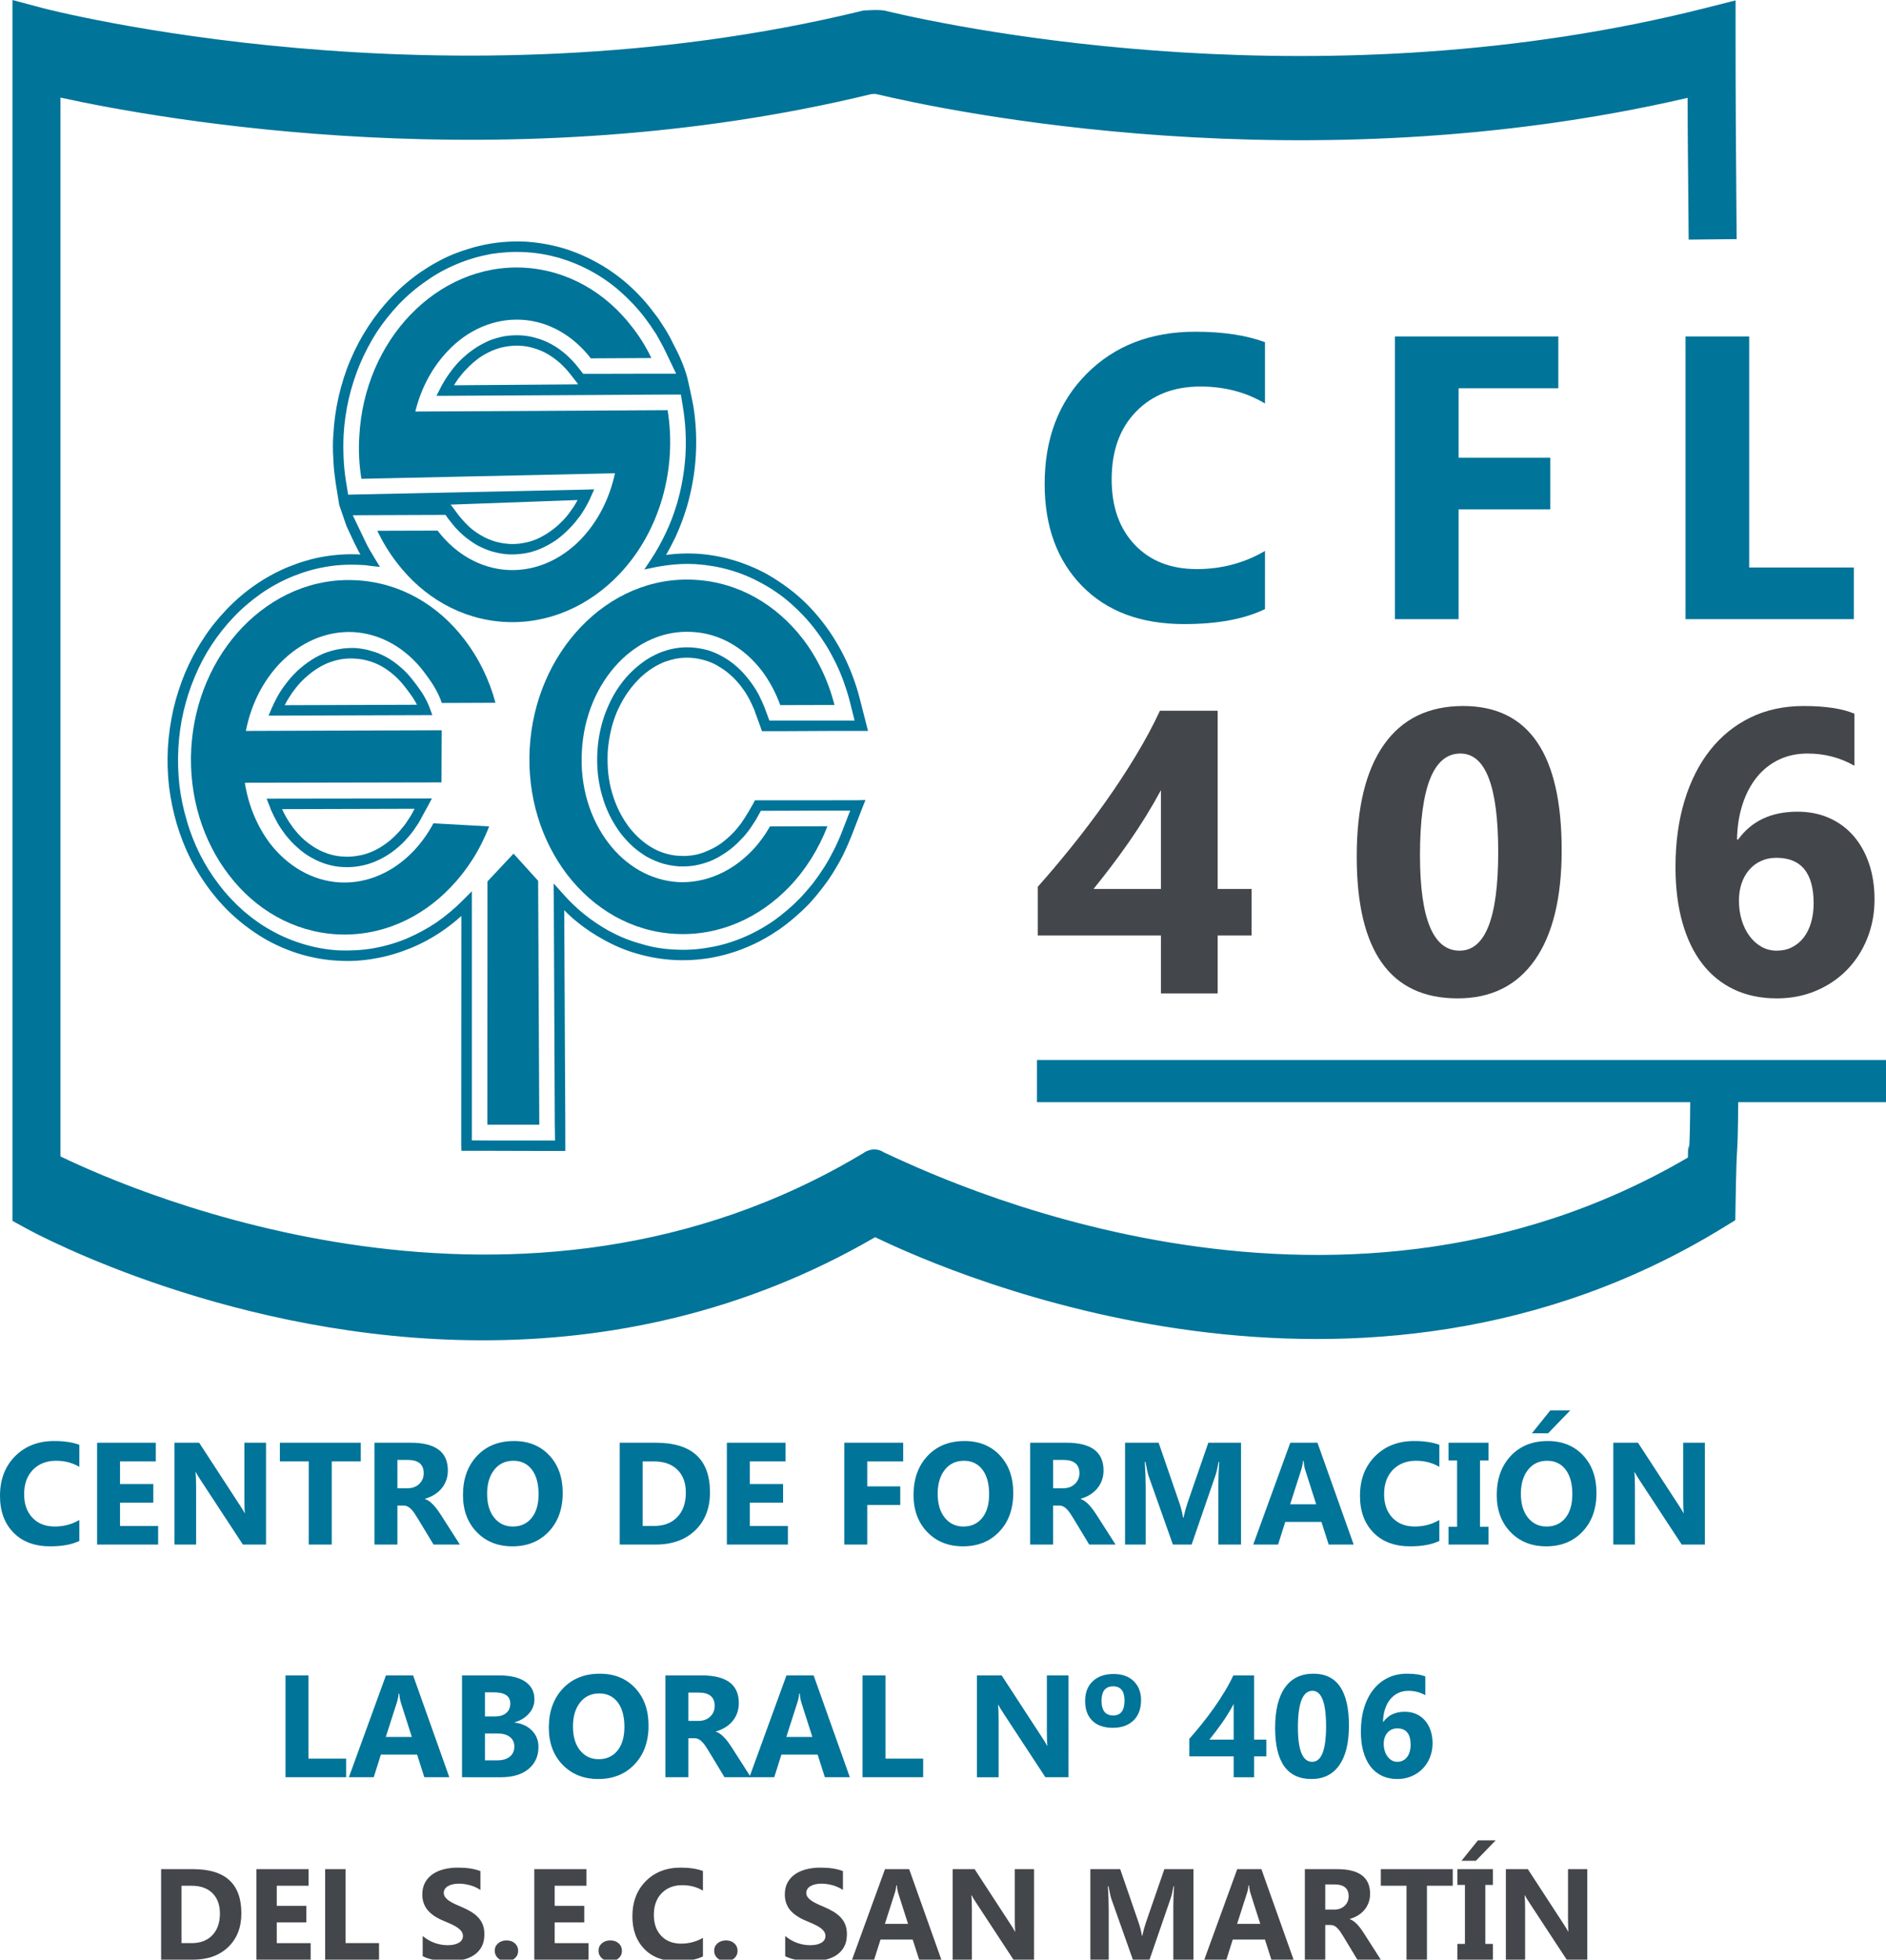<?xml version="1.0" encoding="utf-8"?>
<!-- Generator: Adobe Illustrator 16.0.0, SVG Export Plug-In . SVG Version: 6.00 Build 0)  -->
<!DOCTYPE svg PUBLIC "-//W3C//DTD SVG 1.1//EN" "http://www.w3.org/Graphics/SVG/1.1/DTD/svg11.dtd">
<svg version="1.1" id="Capa_1" xmlns="http://www.w3.org/2000/svg" xmlns:xlink="http://www.w3.org/1999/xlink" x="0px" y="0px"
	 width="642.073px" height="666.869px" viewBox="-20.587 0 642.073 666.869" enable-background="new -20.587 0 642.073 666.869"
	 xml:space="preserve">
<g>
	<g>
		<path fill="#007499" d="M6.428,524.379c-2.529,1.226-5.832,1.836-9.907,1.836c-5.316,0-9.497-1.562-12.541-4.688
			c-3.044-3.125-4.567-7.289-4.567-12.493c0-5.541,1.711-10.036,5.135-13.483c3.424-3.446,7.865-5.171,13.326-5.171
			c3.383,0,6.234,0.427,8.555,1.28v7.515c-2.32-1.385-4.963-2.078-7.927-2.078c-3.254,0-5.88,1.023-7.877,3.069
			c-1.998,2.046-2.997,4.816-2.997,8.312c0,3.352,0.942,6.021,2.827,8.011s4.422,2.983,7.612,2.983c3.044,0,5.831-0.74,8.36-2.223
			L6.428,524.379L6.428,524.379z"/>
		<path fill="#007499" d="M33.25,525.611H12.47v-34.65h19.982v6.355H20.274v7.708h11.333v6.33H20.274v7.927H33.25V525.611z"/>
		<path fill="#007499" d="M69.978,525.611h-7.877L47.82,503.84c-0.837-1.271-1.417-2.23-1.74-2.875h-0.097
			c0.129,1.224,0.193,3.093,0.193,5.606v19.041h-7.37v-34.65h8.408l13.749,21.095c0.628,0.951,1.208,1.894,1.74,2.827h0.098
			c-0.13-0.805-0.193-2.392-0.193-4.76v-19.162h7.37V525.611z"/>
		<path fill="#007499" d="M102.236,497.316h-9.883v28.295h-7.829v-28.295H74.69v-6.355h27.546V497.316z"/>
		<path fill="#007499" d="M135.969,525.611h-8.965l-5.389-8.917c-0.403-0.676-0.79-1.28-1.16-1.813
			c-0.371-0.531-0.746-0.986-1.124-1.365c-0.379-0.378-0.772-0.668-1.184-0.869s-0.858-0.303-1.341-0.303h-2.103v13.267h-7.805
			v-34.65h12.372c8.409,0,12.613,3.142,12.613,9.424c0,1.208-0.187,2.324-0.557,3.348c-0.371,1.022-0.894,1.944-1.571,2.767
			c-0.676,0.822-1.493,1.531-2.452,2.126c-0.958,0.596-2.026,1.063-3.202,1.401v0.097c0.516,0.161,1.015,0.423,1.498,0.785
			c0.482,0.362,0.951,0.786,1.401,1.269c0.451,0.483,0.883,1.003,1.292,1.56c0.411,0.556,0.786,1.1,1.124,1.631L135.969,525.611z
			 M114.704,496.809v9.642h3.383c1.676,0,3.021-0.483,4.035-1.45c1.031-0.982,1.547-2.199,1.547-3.649
			c0-3.027-1.813-4.542-5.437-4.542H114.704z"/>
		<path fill="#007499" d="M153.849,526.215c-4.962,0-9.005-1.614-12.13-4.845c-3.125-3.229-4.688-7.438-4.688-12.625
			c0-5.477,1.586-9.907,4.76-13.29c3.173-3.383,7.378-5.074,12.613-5.074c4.945,0,8.944,1.619,11.997,4.856
			c3.053,3.238,4.579,7.507,4.579,12.807c0,5.445-1.583,9.834-4.748,13.169S158.939,526.215,153.849,526.215z M154.188,497.099
			c-2.739,0-4.914,1.027-6.524,3.081c-1.61,2.055-2.417,4.772-2.417,8.155c0,3.431,0.807,6.146,2.417,8.143
			c1.611,1.998,3.722,2.996,6.331,2.996c2.69,0,4.824-0.97,6.403-2.912c1.578-1.94,2.368-4.635,2.368-8.082
			c0-3.593-0.766-6.388-2.295-8.386C158.939,498.098,156.845,497.099,154.188,497.099z"/>
		<path fill="#007499" d="M190.385,525.611v-34.65h12.274c12.308,0,18.461,5.63,18.461,16.89c0,5.397-1.68,9.706-5.038,12.929
			c-3.358,3.222-7.833,4.833-13.423,4.833L190.385,525.611L190.385,525.611z M198.189,497.316v21.965h3.866
			c3.383,0,6.037-1.016,7.962-3.045c1.925-2.03,2.887-4.792,2.887-8.288c0-3.303-0.954-5.899-2.863-7.792
			c-1.909-1.894-4.587-2.839-8.034-2.839L198.189,497.316L198.189,497.316z"/>
		<path fill="#007499" d="M247.651,525.611h-20.78v-34.65h19.983v6.355h-12.178v7.708h11.333v6.33h-11.333v7.927h12.976
			L247.651,525.611L247.651,525.611z"/>
		<path fill="#007499" d="M286.893,497.316h-12.228v8.505h11.236v6.331h-11.236v13.459h-7.805v-34.65h20.031L286.893,497.316
			L286.893,497.316z"/>
		<path fill="#007499" d="M307.238,526.215c-4.962,0-9.005-1.614-12.13-4.845c-3.125-3.229-4.688-7.438-4.688-12.625
			c0-5.477,1.586-9.907,4.761-13.29c3.173-3.383,7.378-5.074,12.612-5.074c4.945,0,8.944,1.619,11.998,4.856
			c3.053,3.238,4.578,7.507,4.578,12.807c0,5.445-1.583,9.834-4.748,13.169C316.457,524.548,312.328,526.215,307.238,526.215z
			 M307.577,497.099c-2.738,0-4.914,1.027-6.523,3.081c-1.611,2.055-2.417,4.772-2.417,8.155c0,3.431,0.806,6.146,2.417,8.143
			c1.61,1.998,3.721,2.996,6.331,2.996c2.689,0,4.824-0.97,6.402-2.912c1.578-1.94,2.368-4.635,2.368-8.082
			c0-3.593-0.765-6.388-2.295-8.386C312.328,498.098,310.234,497.099,307.577,497.099z"/>
		<path fill="#007499" d="M359.189,525.611h-8.964l-5.39-8.917c-0.402-0.676-0.789-1.28-1.159-1.813
			c-0.371-0.531-0.746-0.986-1.124-1.365c-0.379-0.378-0.773-0.668-1.185-0.869s-0.857-0.303-1.341-0.303h-2.102v13.267h-7.806
			v-34.65h12.372c8.409,0,12.613,3.142,12.613,9.424c0,1.208-0.186,2.324-0.556,3.348c-0.371,1.022-0.895,1.944-1.571,2.767
			c-0.676,0.822-1.494,1.531-2.453,2.126c-0.958,0.596-2.025,1.063-3.202,1.401v0.097c0.517,0.161,1.016,0.423,1.498,0.785
			c0.483,0.362,0.951,0.786,1.402,1.269c0.451,0.483,0.882,1.003,1.292,1.56c0.411,0.556,0.786,1.1,1.124,1.631L359.189,525.611z
			 M337.927,496.809v9.642h3.383c1.675,0,3.021-0.483,4.035-1.45c1.03-0.982,1.547-2.199,1.547-3.649
			c0-3.027-1.813-4.542-5.438-4.542H337.927z"/>
		<path fill="#007499" d="M401.91,525.611h-7.708v-20.732c0-2.239,0.098-4.711,0.29-7.418H394.3
			c-0.403,2.126-0.767,3.657-1.087,4.591l-8.119,23.56h-6.379l-8.265-23.318c-0.226-0.628-0.588-2.239-1.087-4.833h-0.217
			c0.209,3.416,0.314,6.412,0.314,8.989v19.162h-7.031v-34.65h11.429l7.08,20.539c0.563,1.644,0.974,3.294,1.231,4.954h0.146
			c0.435-1.917,0.894-3.584,1.377-5.002l7.08-20.491h11.139L401.91,525.611L401.91,525.611z"/>
		<path fill="#007499" d="M440.258,525.611h-8.506l-2.465-7.708h-12.322l-2.44,7.708h-8.457l12.613-34.65h9.254L440.258,525.611z
			 M427.5,511.911l-3.722-11.646c-0.273-0.869-0.468-1.908-0.58-3.117h-0.192c-0.081,1.016-0.282,2.021-0.604,3.021l-3.77,11.743
			L427.5,511.911L427.5,511.911z"/>
		<path fill="#007499" d="M469.424,524.379c-2.529,1.226-5.832,1.836-9.907,1.836c-5.316,0-9.497-1.562-12.541-4.688
			c-3.044-3.125-4.567-7.289-4.567-12.493c0-5.541,1.711-10.036,5.135-13.483c3.424-3.446,7.865-5.171,13.326-5.171
			c3.383,0,6.234,0.427,8.555,1.28v7.515c-2.32-1.385-4.963-2.078-7.927-2.078c-3.254,0-5.88,1.023-7.877,3.069
			c-1.998,2.046-2.997,4.816-2.997,8.312c0,3.352,0.942,6.021,2.827,8.011c1.886,1.989,4.422,2.983,7.612,2.983
			c3.044,0,5.831-0.74,8.359-2.223v7.13H469.424z"/>
		<path fill="#007499" d="M486.168,490.961v6.041h-2.899v22.568h2.899v6.041h-13.604v-6.041h2.9v-22.568h-2.9v-6.041H486.168
			L486.168,490.961z"/>
		<path fill="#007499" d="M505.789,526.215c-4.962,0-9.005-1.614-12.13-4.845c-3.125-3.229-4.688-7.438-4.688-12.625
			c0-5.477,1.586-9.907,4.76-13.29c3.173-3.383,7.378-5.074,12.613-5.074c4.944,0,8.944,1.619,11.997,4.856
			c3.053,3.238,4.578,7.507,4.578,12.807c0,5.445-1.582,9.834-4.747,13.169S510.879,526.215,505.789,526.215z M506.127,497.099
			c-2.738,0-4.913,1.027-6.523,3.081c-1.611,2.055-2.417,4.772-2.417,8.155c0,3.431,0.806,6.146,2.417,8.143
			c1.611,1.998,3.721,2.996,6.331,2.996c2.69,0,4.824-0.97,6.403-2.912c1.578-1.94,2.367-4.635,2.367-8.082
			c0-3.593-0.765-6.388-2.295-8.386C510.879,498.098,508.785,497.099,506.127,497.099z M514.005,479.942l-7.563,7.805h-5.509
			l6.282-7.805H514.005z"/>
		<path fill="#007499" d="M559.818,525.611h-7.877L537.66,503.84c-0.837-1.271-1.417-2.23-1.74-2.875h-0.097
			c0.129,1.224,0.193,3.093,0.193,5.606v19.041h-7.37v-34.65h8.409l13.749,21.095c0.628,0.951,1.208,1.894,1.74,2.827h0.097
			c-0.129-0.805-0.193-2.392-0.193-4.76v-19.162h7.37V525.611z"/>
		<path fill="#007499" d="M97.246,604.79H76.611v-34.65h7.805v28.32h12.831L97.246,604.79L97.246,604.79z"/>
		<path fill="#007499" d="M132.379,604.79h-8.505l-2.465-7.708h-12.323l-2.439,7.708h-8.457l12.613-34.65h9.254L132.379,604.79z
			 M119.621,591.089l-3.721-11.646c-0.274-0.87-0.468-1.909-0.58-3.117h-0.193c-0.081,1.015-0.281,2.021-0.604,3.021l-3.771,11.743
			L119.621,591.089L119.621,591.089z"/>
		<path fill="#007499" d="M136.705,604.79v-34.65h12.613c3.866,0,6.838,0.709,8.916,2.126s3.117,3.416,3.117,5.993
			c0,1.869-0.632,3.503-1.897,4.905c-1.265,1.401-2.879,2.376-4.845,2.924v0.097c2.465,0.307,4.434,1.217,5.908,2.73
			c1.474,1.515,2.211,3.359,2.211,5.534c0,3.173-1.136,5.689-3.407,7.551c-2.271,1.861-5.373,2.791-9.303,2.791L136.705,604.79
			L136.705,604.79z M144.51,575.891v8.216h3.431c1.611,0,2.879-0.391,3.806-1.172c0.926-0.781,1.391-1.856,1.391-3.227
			c0-2.545-1.901-3.818-5.703-3.818L144.51,575.891L144.51,575.891z M144.51,589.905v9.134h4.229c1.804,0,3.218-0.418,4.241-1.256
			c1.022-0.837,1.534-1.981,1.534-3.431c0-1.386-0.503-2.474-1.511-3.263c-1.007-0.789-2.413-1.184-4.217-1.184L144.51,589.905
			L144.51,589.905z"/>
		<path fill="#007499" d="M183.075,605.394c-4.962,0-9.005-1.614-12.13-4.845c-3.125-3.229-4.688-7.438-4.688-12.625
			c0-5.477,1.587-9.907,4.761-13.29c3.173-3.383,7.378-5.074,12.612-5.074c4.945,0,8.944,1.619,11.997,4.856
			c3.054,3.238,4.579,7.507,4.579,12.808c0,5.444-1.583,9.834-4.748,13.168C192.293,603.728,188.165,605.394,183.075,605.394z
			 M183.413,576.277c-2.739,0-4.914,1.026-6.523,3.081c-1.611,2.054-2.417,4.771-2.417,8.154c0,3.432,0.806,6.146,2.417,8.144
			c1.61,1.998,3.721,2.996,6.331,2.996c2.689,0,4.823-0.971,6.402-2.912c1.578-1.941,2.368-4.636,2.368-8.083
			c0-3.592-0.765-6.387-2.295-8.385C188.165,577.276,186.071,576.277,183.413,576.277z"/>
		<path fill="#007499" d="M235.026,604.79h-8.964l-5.39-8.917c-0.402-0.676-0.789-1.28-1.159-1.812
			c-0.371-0.532-0.746-0.986-1.124-1.365c-0.379-0.378-0.773-0.668-1.185-0.87c-0.411-0.201-0.857-0.302-1.341-0.302h-2.102v13.266
			h-7.806v-34.65h12.372c8.409,0,12.613,3.142,12.613,9.424c0,1.209-0.187,2.324-0.556,3.348c-0.371,1.022-0.895,1.945-1.571,2.767
			c-0.676,0.822-1.494,1.531-2.453,2.126c-0.958,0.596-2.026,1.063-3.202,1.401v0.097c0.517,0.161,1.016,0.423,1.498,0.785
			c0.483,0.363,0.951,0.786,1.402,1.27c0.451,0.482,0.882,1.002,1.292,1.559c0.411,0.556,0.786,1.1,1.124,1.631L235.026,604.79z
			 M213.762,575.987v9.641h3.383c1.675,0,3.021-0.482,4.035-1.45c1.03-0.981,1.547-2.198,1.547-3.648
			c0-3.028-1.813-4.542-5.438-4.542H213.762z"/>
		<path fill="#007499" d="M268.733,604.79h-8.505l-2.465-7.708H245.44L243,604.79h-8.457l12.613-34.65h9.254L268.733,604.79z
			 M255.975,591.089l-3.722-11.646c-0.273-0.87-0.468-1.909-0.579-3.117h-0.193c-0.081,1.015-0.282,2.021-0.604,3.021l-3.77,11.743
			L255.975,591.089L255.975,591.089z"/>
		<path fill="#007499" d="M293.694,604.79h-20.635v-34.65h7.805v28.32h12.831L293.694,604.79L293.694,604.79z"/>
		<path fill="#007499" d="M343.181,604.79h-7.877l-14.281-21.771c-0.837-1.271-1.417-2.23-1.74-2.875h-0.097
			c0.129,1.225,0.193,3.094,0.193,5.606v19.041h-7.37v-34.65h8.408l13.75,21.096c0.627,0.95,1.207,1.893,1.739,2.827h0.097
			c-0.129-0.806-0.192-2.393-0.192-4.761V570.14h7.37V604.79L343.181,604.79z"/>
		<path fill="#007499" d="M358.235,587.972c-2.979,0-5.292-0.801-6.935-2.403c-1.644-1.604-2.465-3.837-2.465-6.705
			c0-2.884,0.873-5.14,2.621-6.767s4.104-2.44,7.068-2.44c2.916,0,5.203,0.817,6.862,2.453c1.659,1.635,2.489,3.773,2.489,6.416
			c0,2.964-0.858,5.279-2.574,6.946C363.588,587.139,361.231,587.972,358.235,587.972z M358.381,573.861
			c-2.643,0-3.963,1.635-3.963,4.905c0,3.334,1.32,5.002,3.963,5.002c2.576,0,3.865-1.684,3.865-5.051
			C362.246,575.479,360.957,573.861,358.381,573.861z"/>
		<path fill="#007499" d="M406.368,570.14v21.845h4.156v5.702h-4.156v7.104h-6.959v-7.104h-15.102v-5.968
			c1.337-1.498,2.722-3.137,4.156-4.917c1.434-1.779,2.818-3.611,4.155-5.497c1.338-1.885,2.582-3.782,3.733-5.689
			c1.151-1.909,2.13-3.733,2.937-5.474h7.079V570.14z M391.146,591.983h8.264v-12.106c-0.563,1.047-1.176,2.106-1.836,3.178
			c-0.661,1.071-1.353,2.126-2.078,3.166c-0.725,1.039-1.458,2.046-2.198,3.021C392.555,590.216,391.839,591.13,391.146,591.983z"/>
		<path fill="#007499" d="M425.892,605.394c-8.248,0-12.372-5.791-12.372-17.373c0-6.009,1.115-10.588,3.347-13.737
			s5.465-4.725,9.702-4.725c8.054,0,12.082,5.889,12.082,17.663c0,5.864-1.1,10.358-3.298,13.483
			C433.153,603.832,430,605.394,425.892,605.394z M426.23,575.383c-3.302,0-4.954,4.148-4.954,12.444
			c0,7.813,1.619,11.719,4.857,11.719c3.157,0,4.735-4.027,4.735-12.082C430.87,579.411,429.323,575.383,426.23,575.383z"/>
		<path fill="#007499" d="M467.115,593.264c0,1.708-0.298,3.302-0.894,4.784c-0.597,1.482-1.427,2.768-2.489,3.854
			s-2.328,1.94-3.793,2.562c-1.466,0.62-3.069,0.93-4.809,0.93c-1.949,0-3.693-0.361-5.231-1.087
			c-1.539-0.725-2.839-1.775-3.902-3.152c-1.063-1.377-1.877-3.064-2.439-5.063c-0.564-1.998-0.847-4.261-0.847-6.79
			c0-2.979,0.366-5.682,1.1-8.106c0.732-2.425,1.78-4.498,3.142-6.223c1.361-1.724,3.009-3.057,4.941-4
			c1.933-0.941,4.106-1.413,6.524-1.413c2.674,0,4.752,0.314,6.233,0.942v6.379c-1.756-0.999-3.672-1.498-5.75-1.498
			c-1.289,0-2.457,0.25-3.504,0.749c-1.047,0.5-1.945,1.208-2.694,2.126s-1.337,2.026-1.764,3.322
			c-0.427,1.297-0.657,2.743-0.689,4.337h0.146c1.643-2.271,4.067-3.407,7.272-3.407c1.435,0,2.73,0.259,3.891,0.773
			c1.16,0.516,2.15,1.244,2.972,2.187c0.822,0.942,1.458,2.075,1.909,3.396C466.89,590.188,467.115,591.653,467.115,593.264z
			 M459.649,593.748c0-3.721-1.522-5.582-4.567-5.582c-0.692,0-1.32,0.129-1.885,0.387c-0.563,0.259-1.047,0.62-1.45,1.087
			c-0.402,0.467-0.713,1.02-0.931,1.655c-0.217,0.636-0.326,1.341-0.326,2.114c0,0.854,0.113,1.65,0.338,2.392
			c0.227,0.741,0.545,1.39,0.955,1.945c0.411,0.556,0.898,0.995,1.462,1.317c0.563,0.321,1.192,0.482,1.886,0.482
			c0.691,0,1.316-0.141,1.873-0.423c0.556-0.281,1.03-0.676,1.426-1.184c0.395-0.509,0.695-1.12,0.906-1.837
			C459.545,595.387,459.649,594.603,459.649,593.748z"/>
	</g>
	<g>
		<g>
			<path fill="#43464A" d="M34.265,666.869v-30.8h10.911c10.938,0,16.408,5.004,16.408,15.013c0,4.797-1.493,8.627-4.478,11.491
				c-2.986,2.863-6.963,4.296-11.931,4.296H34.265L34.265,666.869z M41.203,641.718v19.523h3.438c3.007,0,5.365-0.902,7.076-2.706
				c1.712-1.804,2.566-4.26,2.566-7.367c0-2.935-0.848-5.244-2.545-6.927c-1.697-1.682-4.078-2.523-7.142-2.523H41.203z"/>
			<path fill="#43464A" d="M85.168,666.869H66.697v-30.8H84.46v5.648H73.635v6.853h10.072v5.627H73.635v7.045h11.533L85.168,666.869
				L85.168,666.869z"/>
			<path fill="#43464A" d="M108.451,666.869H90.108v-30.8h6.938v25.172h11.405V666.869z"/>
			<path fill="#43464A" d="M123.314,665.688v-6.873c1.246,1.045,2.599,1.828,4.059,2.352c1.461,0.523,2.937,0.784,4.425,0.784
				c0.873,0,1.637-0.079,2.288-0.236s1.195-0.376,1.633-0.655c0.437-0.278,0.762-0.607,0.977-0.987s0.322-0.791,0.322-1.235
				c0-0.602-0.172-1.139-0.517-1.611c-0.344-0.473-0.813-0.908-1.406-1.311c-0.595-0.4-1.3-0.787-2.116-1.16
				c-0.816-0.372-1.697-0.752-2.643-1.138c-2.405-1.002-4.198-2.228-5.38-3.673c-1.181-1.446-1.771-3.193-1.771-5.241
				c0-1.604,0.321-2.982,0.966-4.135s1.521-2.102,2.631-2.847c1.109-0.744,2.396-1.292,3.855-1.643
				c1.46-0.352,3.007-0.526,4.639-0.526c1.604,0,3.023,0.097,4.263,0.29c1.238,0.193,2.38,0.491,3.426,0.893v6.422
				c-0.515-0.358-1.077-0.673-1.686-0.945c-0.608-0.271-1.235-0.497-1.879-0.676c-0.645-0.18-1.285-0.313-1.922-0.397
				c-0.639-0.086-1.243-0.129-1.815-0.129c-0.788,0-1.504,0.075-2.147,0.227c-0.646,0.149-1.189,0.361-1.633,0.634
				c-0.443,0.271-0.787,0.598-1.03,0.977s-0.365,0.807-0.365,1.278c0,0.516,0.136,0.978,0.408,1.385
				c0.271,0.408,0.659,0.795,1.16,1.16s1.108,0.723,1.825,1.074c0.717,0.351,1.525,0.712,2.428,1.084
				c1.23,0.516,2.337,1.063,3.317,1.644c0.981,0.58,1.822,1.235,2.524,1.965c0.701,0.73,1.238,1.565,1.611,2.502
				c0.371,0.938,0.559,2.03,0.559,3.275c0,1.718-0.326,3.161-0.979,4.328c-0.651,1.167-1.535,2.112-2.651,2.835
				c-1.117,0.723-2.417,1.242-3.898,1.557c-1.48,0.315-3.046,0.474-4.692,0.474c-1.69,0-3.297-0.145-4.822-0.43
				C125.751,666.69,124.431,666.261,123.314,665.688z"/>
			<path fill="#43464A" d="M151.751,667.406c-1.116,0-2.048-0.345-2.792-1.031c-0.745-0.687-1.117-1.532-1.117-2.534
				c0-1.031,0.384-1.876,1.149-2.535c0.766-0.658,1.722-0.987,2.868-0.987c1.16,0,2.107,0.333,2.846,0.999
				c0.737,0.666,1.106,1.507,1.106,2.523c0,1.045-0.376,1.901-1.127,2.566C153.931,667.073,152.954,667.406,151.751,667.406z"/>
			<path fill="#43464A" d="M179.78,666.869h-18.471v-30.8h17.763v5.648h-10.825v6.853h10.073v5.627h-10.073v7.045h11.534
				L179.78,666.869L179.78,666.869z"/>
			<path fill="#43464A" d="M187.083,667.406c-1.117,0-2.048-0.345-2.792-1.031c-0.745-0.687-1.117-1.532-1.117-2.534
				c0-1.031,0.384-1.876,1.149-2.535c0.766-0.658,1.722-0.987,2.868-0.987c1.16,0,2.107,0.333,2.846,0.999
				c0.737,0.666,1.106,1.507,1.106,2.523c0,1.045-0.376,1.901-1.127,2.566C189.263,667.073,188.286,667.406,187.083,667.406z"/>
			<path fill="#43464A" d="M218.72,665.774c-2.248,1.088-5.185,1.632-8.807,1.632c-4.725,0-8.44-1.39-11.146-4.167
				c-2.707-2.778-4.061-6.479-4.061-11.104c0-4.926,1.521-8.921,4.564-11.984c3.043-3.064,6.991-4.598,11.846-4.598
				c3.007,0,5.541,0.38,7.604,1.14v6.68c-2.063-1.231-4.41-1.847-7.045-1.847c-2.894,0-5.228,0.909-7.003,2.728
				c-1.774,1.819-2.662,4.282-2.662,7.389c0,2.979,0.837,5.353,2.513,7.12c1.676,1.769,3.931,2.652,6.766,2.652
				c2.707,0,5.185-0.658,7.433-1.976L218.72,665.774L218.72,665.774z"/>
			<path fill="#43464A" d="M226.453,667.406c-1.117,0-2.048-0.345-2.792-1.031c-0.745-0.687-1.117-1.532-1.117-2.534
				c0-1.031,0.384-1.876,1.149-2.535c0.766-0.658,1.722-0.987,2.868-0.987c1.16,0,2.107,0.333,2.846,0.999
				c0.737,0.666,1.106,1.507,1.106,2.523c0,1.045-0.376,1.901-1.127,2.566C228.632,667.073,227.655,667.406,226.453,667.406z"/>
			<path fill="#43464A" d="M246.728,665.688v-6.873c1.246,1.045,2.599,1.828,4.059,2.352c1.461,0.523,2.937,0.784,4.425,0.784
				c0.873,0,1.637-0.079,2.288-0.236s1.195-0.376,1.632-0.655c0.438-0.278,0.763-0.607,0.978-0.987s0.322-0.791,0.322-1.235
				c0-0.602-0.172-1.139-0.517-1.611c-0.344-0.473-0.813-0.908-1.407-1.311c-0.594-0.4-1.299-0.787-2.115-1.16
				c-0.816-0.372-1.697-0.752-2.643-1.138c-2.405-1.002-4.198-2.228-5.38-3.673c-1.181-1.446-1.771-3.193-1.771-5.241
				c0-1.604,0.321-2.982,0.966-4.135s1.521-2.102,2.631-2.847c1.109-0.744,2.395-1.292,3.854-1.643
				c1.461-0.352,3.008-0.526,4.64-0.526c1.604,0,3.023,0.097,4.263,0.29c1.238,0.193,2.38,0.491,3.426,0.893v6.422
				c-0.515-0.358-1.078-0.673-1.686-0.945c-0.608-0.271-1.235-0.497-1.879-0.676c-0.645-0.18-1.285-0.313-1.922-0.397
				c-0.639-0.086-1.243-0.129-1.815-0.129c-0.788,0-1.504,0.075-2.147,0.227c-0.646,0.149-1.189,0.361-1.633,0.634
				c-0.443,0.271-0.788,0.598-1.03,0.977c-0.243,0.379-0.365,0.807-0.365,1.278c0,0.516,0.136,0.978,0.408,1.385
				c0.271,0.408,0.658,0.795,1.159,1.16c0.502,0.365,1.109,0.723,1.826,1.074c0.717,0.351,1.525,0.712,2.428,1.084
				c1.23,0.516,2.337,1.063,3.317,1.644c0.981,0.58,1.822,1.235,2.524,1.965c0.701,0.73,1.237,1.565,1.61,2.502
				c0.372,0.938,0.56,2.03,0.56,3.275c0,1.718-0.326,3.161-0.979,4.328c-0.651,1.167-1.536,2.112-2.651,2.835
				c-1.117,0.723-2.417,1.242-3.898,1.557c-1.48,0.315-3.046,0.474-4.692,0.474c-1.69,0-3.298-0.145-4.822-0.43
				C249.166,666.69,247.845,666.261,246.728,665.688z"/>
			<path fill="#43464A" d="M299.887,666.869h-7.561l-2.19-6.853h-10.954l-2.169,6.853h-7.519l11.211-30.8h8.228L299.887,666.869z
				 M288.546,654.69l-3.308-10.353c-0.244-0.772-0.416-1.697-0.516-2.771h-0.172c-0.072,0.901-0.25,1.797-0.537,2.685l-3.352,10.438
				H288.546L288.546,654.69z"/>
			<path fill="#43464A" d="M331.438,666.869h-7.002l-12.694-19.353c-0.745-1.131-1.26-1.982-1.546-2.556h-0.086
				c0.115,1.088,0.172,2.749,0.172,4.983v16.925h-6.551v-30.8h7.476l12.221,18.75c0.559,0.845,1.074,1.683,1.547,2.513h0.086
				c-0.115-0.716-0.172-2.126-0.172-4.231v-17.031h6.551L331.438,666.869L331.438,666.869z"/>
			<path fill="#43464A" d="M385.715,666.869h-6.853v-18.428c0-1.99,0.085-4.188,0.257-6.595h-0.172
				c-0.357,1.891-0.68,3.25-0.966,4.081l-7.217,20.941h-5.67l-7.347-20.728c-0.2-0.559-0.522-1.989-0.967-4.295h-0.193
				c0.187,3.036,0.279,5.699,0.279,7.99v17.032h-6.25v-30.8h10.159l6.293,18.256c0.501,1.46,0.866,2.929,1.096,4.402h0.13
				c0.386-1.703,0.793-3.186,1.224-4.445l6.293-18.213h9.901v30.8H385.715z"/>
			<path fill="#43464A" d="M419.801,666.869h-7.561l-2.19-6.853h-10.954l-2.169,6.853h-7.519l11.211-30.8h8.228L419.801,666.869z
				 M408.459,654.69l-3.308-10.353c-0.244-0.772-0.416-1.697-0.516-2.771h-0.172c-0.072,0.901-0.25,1.797-0.537,2.685l-3.352,10.438
				H408.459L408.459,654.69z"/>
			<path fill="#43464A" d="M449.483,666.869h-7.968l-4.79-7.925c-0.358-0.603-0.702-1.14-1.031-1.611
				c-0.33-0.473-0.663-0.877-0.999-1.214c-0.337-0.336-0.688-0.594-1.053-0.773c-0.365-0.179-0.762-0.269-1.192-0.269h-1.868v11.792
				h-6.938v-30.8h10.997c7.474,0,11.211,2.792,11.211,8.376c0,1.073-0.165,2.064-0.494,2.975c-0.33,0.91-0.794,1.729-1.396,2.459
				c-0.603,0.729-1.328,1.36-2.181,1.89c-0.852,0.53-1.801,0.945-2.846,1.246v0.086c0.458,0.144,0.902,0.376,1.332,0.698
				s0.845,0.698,1.246,1.127c0.4,0.431,0.784,0.892,1.148,1.386c0.365,0.493,0.698,0.978,0.999,1.449L449.483,666.869z
				 M430.582,641.267v8.57h3.008c1.488,0,2.685-0.43,3.587-1.289c0.916-0.874,1.375-1.955,1.375-3.243
				c0-2.691-1.611-4.038-4.833-4.038H430.582z"/>
			<path fill="#43464A" d="M473.99,641.718h-8.785v25.151h-6.958v-25.151h-8.741v-5.648h24.484V641.718z"/>
			<path fill="#43464A" d="M487.65,636.069v5.369h-2.577V661.5h2.577v5.37h-12.092v-5.37h2.578v-20.062h-2.578v-5.369H487.65
				L487.65,636.069z M488.595,626.275l-6.723,6.938h-4.897l5.584-6.938H488.595z"/>
			<path fill="#43464A" d="M519.781,666.869h-7.002l-12.693-19.353c-0.745-1.131-1.261-1.982-1.547-2.556h-0.086
				c0.115,1.088,0.172,2.749,0.172,4.983v16.925h-6.551v-30.8h7.476l12.221,18.75c0.56,0.845,1.074,1.683,1.547,2.513h0.086
				c-0.114-0.716-0.172-2.126-0.172-4.231v-17.031h6.551L519.781,666.869L519.781,666.869z"/>
		</g>
	</g>
	<g>
		<path fill="#007499" d="M410.062,207.276c-7.021,3.399-16.191,5.099-27.506,5.099c-14.759,0-26.365-4.338-34.818-13.015
			c-8.453-8.676-12.68-20.237-12.68-34.684c0-15.385,4.752-27.863,14.256-37.435c9.503-9.57,21.837-14.357,36.999-14.357
			c9.394,0,17.31,1.186,23.749,3.556v20.864c-6.439-3.846-13.776-5.77-22.004-5.77c-9.035,0-16.326,2.841-21.871,8.521
			c-5.546,5.68-8.319,13.374-8.319,23.078c0,9.303,2.616,16.716,7.85,22.239c5.232,5.524,12.276,8.286,21.133,8.286
			c8.453,0,16.19-2.057,23.212-6.172V207.276z"/>
		<path fill="#007499" d="M509.929,132.138h-33.946v23.615h31.195v17.577h-31.195v37.368h-21.669v-96.204h55.616L509.929,132.138
			L509.929,132.138z"/>
		<path fill="#007499" d="M610.534,210.697h-57.293v-96.204h21.669v78.626h35.624V210.697z"/>
		<path fill="#43464A" d="M393.961,241.866v60.646H405.5v15.833h-11.539v19.725h-19.32v-19.725h-41.93v-16.571
			c3.712-4.159,7.558-8.71,11.539-13.652c3.979-4.941,7.825-10.03,11.539-15.262c3.711-5.233,7.166-10.5,10.364-15.799
			c3.197-5.3,5.914-10.365,8.151-15.195L393.961,241.866L393.961,241.866z M351.696,302.513h22.944v-33.611
			c-1.566,2.908-3.266,5.848-5.1,8.822c-1.834,2.975-3.757,5.904-5.77,8.789c-2.013,2.885-4.048,5.68-6.105,8.386
			C355.609,297.605,353.619,300.143,351.696,302.513z"/>
		<path fill="#43464A" d="M475.647,339.747c-22.899,0-34.349-16.078-34.349-48.236c0-16.682,3.096-29.395,9.292-38.14
			c6.193-8.743,15.172-13.116,26.936-13.116c22.362,0,33.544,16.348,33.544,49.042c0,16.28-3.053,28.758-9.158,37.435
			C495.807,335.409,487.052,339.747,475.647,339.747z M476.586,256.424c-9.168,0-13.752,11.517-13.752,34.55
			c0,21.692,4.494,32.538,13.483,32.538c8.767,0,13.149-11.181,13.149-33.544C489.468,267.606,485.174,256.424,476.586,256.424z"/>
		<path fill="#43464A" d="M617.578,306.069c0,4.741-0.828,9.169-2.481,13.284c-1.655,4.115-3.958,7.681-6.91,10.7
			c-2.952,3.02-6.464,5.39-10.533,7.111c-4.069,1.721-8.52,2.583-13.35,2.583c-5.412,0-10.254-1.006-14.524-3.02
			c-4.271-2.013-7.883-4.931-10.835-8.754c-2.952-3.824-5.21-8.509-6.776-14.055c-1.565-5.545-2.348-11.83-2.348-18.852
			c0-8.274,1.018-15.776,3.053-22.508c2.034-6.73,4.94-12.489,8.721-17.275c3.779-4.785,8.353-8.486,13.72-11.103
			c5.367-2.616,11.405-3.925,18.114-3.925c7.423,0,13.192,0.873,17.309,2.617v17.711c-4.875-2.772-10.197-4.159-15.967-4.159
			c-3.579,0-6.821,0.694-9.729,2.08c-2.907,1.387-5.399,3.354-7.479,5.904c-2.08,2.549-3.713,5.625-4.897,9.225
			c-1.186,3.601-1.822,7.614-1.911,12.042h0.401c4.563-6.306,11.293-9.459,20.193-9.459c3.979,0,7.581,0.716,10.801,2.147
			c3.22,1.432,5.971,3.455,8.252,6.071c2.281,2.617,4.047,5.759,5.3,9.426C616.951,297.527,617.578,301.597,617.578,306.069z
			 M596.848,307.411c0-10.332-4.228-15.497-12.681-15.497c-1.922,0-3.668,0.358-5.232,1.073c-1.566,0.716-2.908,1.722-4.025,3.019
			c-1.117,1.298-1.979,2.829-2.583,4.596c-0.604,1.767-0.905,3.723-0.905,5.87c0,2.371,0.313,4.585,0.938,6.642
			c0.626,2.058,1.511,3.856,2.65,5.4c1.14,1.543,2.493,2.762,4.059,3.656c1.565,0.896,3.31,1.342,5.233,1.342
			c1.922,0,3.656-0.391,5.199-1.174c1.543-0.782,2.861-1.878,3.957-3.288c1.097-1.409,1.935-3.108,2.517-5.099
			C596.556,311.962,596.848,309.782,596.848,307.411z"/>
	</g>
	<rect x="332.436" y="360.724" fill="#007499" width="289.051" height="14.344"/>
	<g>
		<g>
			<path fill="#007499" d="M94.092,317.953c14.851,0.803,28.613-5.342,38.841-16.117c5.479-5.697,9.936-12.672,13.008-20.609
				l-18.978-1.047c-1.885,3.521-4.184,6.726-6.815,9.479c-6.724,7.041-15.65,11.15-25.074,10.627
				c-9.486-0.541-17.854-5.648-23.783-13.316c-4.276-5.705-7.303-12.774-8.526-20.592l66.946-0.129l0.074-17.744l-66.666,0.225
				c1.767-9.123,5.912-17.061,11.58-23.01c6.771-7.022,15.633-11.104,25.092-10.617c9.451,0.578,17.826,5.584,23.775,13.307
				c2.596,3.436,4.754,6.48,6.274,10.814l18.248-0.066c-2.147-8.012-5.78-15.314-10.487-21.441c-8.982-11.84-22-19.461-36.82-20.244
				c-14.877-0.859-28.586,5.34-38.857,16.023c-9.897,10.348-16.481,24.906-17.405,41.275c-0.888,16.352,4.053,31.545,12.746,42.883
				C66.246,309.465,79.234,317.094,94.092,317.953z"/>
			<path fill="#007499" d="M151.262,211.646c14.84,0.803,28.586-5.398,38.838-16.082c14.084-14.707,19.826-36.148,16.596-55.982
				l-85.885,0.457c1.987-8.125,5.883-15.213,11.074-20.619c6.668-7.088,15.604-11.113,25.084-10.609
				c9.364,0.523,17.676,5.51,23.577,13.131l20.619-0.104c-1.793-3.744-3.959-7.273-6.453-10.43
				c-8.955-11.777-21.936-19.424-36.782-20.313c-14.857-0.82-28.621,5.398-38.857,16.09c-9.898,10.33-16.482,24.906-17.332,41.305
				c-0.326,4.893-0.037,9.787,0.711,14.447l86.324-1.887c-1.887,8.834-5.959,16.521-11.486,22.346
				c-6.705,6.986-15.586,11.086-25.063,10.563c-9.451-0.561-17.818-5.547-23.769-13.299l-0.026-0.102l-20.582,0.064
				c1.896,3.895,4.063,7.48,6.594,10.758C123.396,203.166,136.404,210.814,151.262,211.646z"/>
			<path fill="#007499" d="M177.148,213.373c-9.898,10.365-16.474,24.914-17.398,41.221c-0.914,16.443,4.017,31.572,12.72,42.992
				c9.004,11.748,22.012,19.434,36.821,20.209c14.838,0.832,28.613-5.369,38.875-16.053c5.463-5.705,9.881-12.691,12.943-20.563
				l-19.555,0.047c-1.757,3.063-3.818,5.863-6.173,8.311c-6.715,6.977-15.622,11.104-25.11,10.637
				c-9.459-0.57-17.846-5.584-23.758-13.354c-6.189-8.125-9.711-19.182-9.011-31.162c0.636-12.094,5.359-22.674,12.41-30.08
				c6.732-7.051,15.633-11.111,25.082-10.533c9.461,0.447,17.836,5.473,23.769,13.205c2.596,3.455,4.725,7.395,6.282,11.701
				l18.464-0.047c-2.148-8.367-5.818-15.969-10.685-22.357c-9.021-11.748-21.973-19.432-36.856-20.236
				C201.111,196.443,187.365,202.662,177.148,213.373z"/>
			<polygon fill="#007499" points="154.24,290.49 145.369,299.949 145.332,382.752 163.01,382.752 162.617,299.744 			"/>
			<path fill="#007499" d="M271.428,272.316l-10.318,0.02h-19.555h-4.09h-1.037l-0.484,0.943l-2.027,3.539l-0.037-0.047
				c-0.346,0.672-0.7,1.232-1.047,1.736c-0.42,0.645-0.803,1.225-1.213,1.803c-0.457,0.57-0.916,1.148-1.278,1.605
				c-0.421,0.543-0.859,0.99-1.363,1.523c-1.326,1.373-2.746,2.576-4.193,3.65c-1.504,1.037-3.024,1.84-4.623,2.504
				c-1.465,0.662-3.016,1.148-4.612,1.41c-1.55,0.242-3.156,0.363-4.771,0.242c-1.635-0.057-3.203-0.336-4.715-0.785
				c-1.541-0.447-3.072-1.064-4.455-1.877c-1.521-0.84-2.932-1.877-4.25-3.043c-1.363-1.225-2.643-2.578-3.818-4.082
				c-1.215-1.662-2.371-3.455-3.313-5.369c-0.953-1.943-1.785-4.016-2.392-6.182c-0.664-2.111-1.073-4.381-1.346-6.695
				c-0.231-2.26-0.289-4.65-0.195-7.135c0.158-2.428,0.494-4.791,0.99-6.967c0.484-2.334,1.203-4.52,2.045-6.602
				c0.896-2.064,1.896-3.979,3.072-5.818c1.176-1.813,2.465-3.455,3.922-4.986c1.297-1.402,2.707-2.615,4.193-3.662
				c1.455-1.025,3.016-1.895,4.574-2.576c1.477-0.607,3.045-1.018,4.649-1.346c1.523-0.279,3.129-0.363,4.773-0.279
				c1.604,0.094,3.203,0.41,4.733,0.83c1.531,0.422,3.043,1.057,4.437,1.85v0.037c1.504,0.832,2.932,1.85,4.295,3.018
				c1.336,1.176,2.604,2.549,3.772,4.061c0.494,0.691,0.972,1.373,1.484,2.074c0.457,0.775,0.879,1.484,1.307,2.287
				c0.422,0.803,0.843,1.645,1.168,2.447c0.449,0.869,0.72,1.643,0.972,2.465l1.729,4.725l0.42,1.188h1.252h4.968l18.463-0.094
				h9.143h2.277l-0.578-2.213l-2.26-8.816c-0.57-2.287-1.31-4.621-2.119-6.844c-0.813-2.252-1.738-4.455-2.767-6.604
				c-1.008-2.146-2.176-4.23-3.389-6.238c-1.242-2.063-2.559-3.959-3.979-5.826c-2.662-3.492-5.65-6.725-8.908-9.525
				c-3.25-2.773-6.771-5.191-10.459-7.32c-3.717-2-7.642-3.615-11.654-4.801c-4.008-1.139-8.088-1.887-12.354-2.129
				c-2.373-0.104-4.771-0.104-7.136,0.094c-1.055,0.102-2.119,0.186-3.166,0.336c1.168-2.008,2.224-4.045,3.213-6.09
				c1.541-3.352,2.82-6.779,3.875-10.271l0,0c1.615-5.566,2.662-11.299,3.019-17.09c0.373-5.779,0.092-11.57-0.822-17.256l0,0
				c0,0-0.504-2.793-1.793-8.498c-1.205-5.576-4.512-11.58-4.512-11.58c-0.484-1.008-1.008-2.035-1.597-3.176
				c-0.598-1.018-1.139-2.102-1.793-3.072c-0.663-0.99-1.27-2.018-1.95-2.988h0.045c-0.699-0.943-1.4-1.904-2.109-2.791
				c-2.643-3.531-5.621-6.688-8.871-9.535c-3.192-2.773-6.668-5.221-10.451-7.266c-3.66-2.008-7.592-3.688-11.645-4.865
				c-3.986-1.139-8.152-1.85-12.346-2.129c-4.212-0.215-8.441,0.057-12.484,0.748c-4.193,0.746-8.228,1.951-12.178,3.51
				c-3.922,1.615-7.656,3.717-11.168,6.107c-3.531,2.457-6.863,5.285-9.892,8.498c-2.912,3.016-5.594,6.416-7.928,10.002
				c-2.344,3.576-4.398,7.434-6.098,11.477c-1.662,3.895-2.979,8.088-3.97,12.383c-0.971,4.248-1.588,8.525-1.819,13.037
				c-0.113,1.232-0.142,2.566-0.142,3.977c0,1.346,0.027,2.773,0.142,4.184c0.073,1.373,0.131,2.813,0.27,4.109l0,0
				c0.178,1.438,0.365,2.793,0.523,4.025l0,0l0.989,6.117l0.216,1.391l2.483,7.219l2.521,5.406c0.521,1.027,1.071,2.158,1.651,3.277
				c0.195,0.338,0.363,0.674,0.57,0.99c-4.25-0.242-8.414,0.037-12.459,0.711c-4.184,0.709-8.188,1.951-12.121,3.529
				c-3.959,1.625-7.723,3.717-11.205,6.107c-3.567,2.465-6.862,5.285-9.891,8.479c-2.896,3.045-5.584,6.322-7.928,10.029
				c-2.371,3.596-4.39,7.416-6.089,11.439c-1.614,3.904-2.979,8.098-3.987,12.346c-0.943,4.277-1.597,8.592-1.867,13.084
				c-0.242,4.49-0.094,8.834,0.373,13.111c0.551,4.436,1.43,8.711,2.633,12.783c1.234,4.146,2.82,8.219,4.754,12.074
				c1.972,3.838,4.258,7.453,6.789,10.795c2.672,3.455,5.66,6.668,8.908,9.471c3.232,2.801,6.752,5.266,10.469,7.367
				c3.67,2.018,7.574,3.633,11.654,4.828c4.006,1.129,8.125,1.877,12.336,2.072c4.277,0.291,8.404,0,12.514-0.729
				c4.174-0.699,8.209-1.924,12.15-3.51c3.791-1.551,7.395-3.502,10.803-5.828c2.26-1.568,4.455-3.26,6.529-5.154l-0.039,71.055
				v7.061l0.039,1.804h1.764h7.088l17.679,0.047h7.106h1.754v-1.84l-0.008-7.07l-0.365-73.025c1.447,1.504,2.972,2.885,4.558,4.146
				c2.772,2.232,5.696,4.156,8.741,5.836c3.718,2.074,7.609,3.744,11.646,4.855c4.033,1.15,8.125,1.887,12.383,2.111
				c4.248,0.242,8.414-0.037,12.494-0.709c4.156-0.748,8.273-1.916,12.158-3.559c3.914-1.578,7.647-3.68,11.16-6.08
				c3.528-2.455,6.862-5.342,9.926-8.441c1.561-1.672,3.055-3.408,4.445-5.248c1.467-1.83,2.811-3.727,4.045-5.705
				c1.223-1.998,2.391-4.016,3.455-6.127c1.018-2.109,1.969-4.285,2.856-6.518l3.717-9.629l0.961-2.408L271.428,272.316z
				 M266.059,283.066c-0.813,2.092-1.736,4.164-2.728,6.135c-1.008,1.988-2.092,3.941-3.268,5.818
				c-1.215,1.914-2.484,3.717-3.82,5.49c-1.326,1.662-2.754,3.305-4.229,4.902c-2.886,2.988-6.07,5.678-9.365,8.041
				c-3.334,2.26-6.846,4.193-10.563,5.725c-3.633,1.502-7.45,2.633-11.354,3.258c-3.82,0.691-7.742,0.934-11.719,0.691
				c-4.017-0.168-7.847-0.83-11.554-1.998c-3.848-1.027-7.498-2.586-10.944-4.455c-2.886-1.633-5.632-3.492-8.189-5.537
				c-2.604-2.092-5.07-4.463-7.272-6.984l-3.156-3.512l0.047,4.678l0.344,77.434l0.086,5.361h-5.36h-17.726l-5.238-0.037v-5.324
				v-75.174v-4.285l-3.016,3.025c-2.82,2.856-5.854,5.379-9.049,7.602c-3.26,2.186-6.678,3.996-10.16,5.5
				c-3.699,1.514-7.5,2.615-11.395,3.297c-3.839,0.652-7.75,0.85-11.72,0.699c-4.016-0.232-7.881-0.924-11.551-2.008
				c-3.82-1.111-7.49-2.596-10.955-4.529c-3.512-1.867-6.779-4.229-9.871-6.863c-3.035-2.68-5.873-5.688-8.385-9.002
				c-2.42-3.119-4.604-6.611-6.443-10.234c-1.803-3.605-3.334-7.414-4.481-11.469c-1.195-3.949-2.037-7.982-2.541-12.148
				c-0.438-4.109-0.578-8.256-0.346-12.588c0.243-4.277,0.805-8.404,1.745-12.42c0.964-4.109,2.224-8.051,3.82-11.805
				c1.615-3.902,3.539-7.516,5.742-10.879c2.262-3.408,4.772-6.611,7.563-9.516c2.841-2.998,5.978-5.631,9.293-7.975
				c3.314-2.297,6.873-4.23,10.57-5.771c3.67-1.484,7.451-2.633,11.402-3.297c3.754-0.672,7.686-0.877,11.682-0.672
				c0.635,0,1.205,0.066,1.615,0.084c0.514,0,1,0.141,1.57,0.197l3.641,0.41l-1.914-3.109l-0.514-0.906l0,0
				c-0.588-0.934-1.158-1.896-1.689-2.895c-0.496-0.971-1.037-2.008-1.561-3.176l0,0l-3.595-7.498l8.339-0.037l20.582-0.076h2.651
				l0.646,0.869h-0.037l1.035,1.326c1.278,1.699,2.698,3.23,4.229,4.594c1.578,1.373,3.187,2.514,4.857,3.494
				c1.709,0.914,3.426,1.652,5.211,2.184c1.754,0.469,3.623,0.859,5.508,0.953c1.887,0.074,3.793-0.047,5.594-0.346
				c1.851-0.326,3.633-0.859,5.342-1.588c1.822-0.803,3.605-1.783,5.277-2.922c1.68-1.232,3.268-2.588,4.725-4.156
				c1.242-1.223,2.345-2.652,3.466-4.117c1.026-1.494,1.979-3.045,2.83-4.744l0,0c0.204-0.373,0.336-0.691,0.399-0.803l0,0
				c0.131-0.234,0.234-0.551,0.402-0.916l1.147-2.539l-2.782,0.092l-76.369,1.617l-4.631,0.102l-0.729-4.539
				c-0.188-1.287-0.402-2.613-0.514-3.846c-0.142-1.318-0.226-2.605-0.291-3.988c-0.047-1.307-0.093-2.652-0.093-3.988
				c0-1.25,0.019-2.492,0.093-3.865c0.225-4.24,0.832-8.377,1.746-12.393c0.952-4.033,2.231-8.059,3.811-11.813
				c1.615-3.828,3.549-7.471,5.734-10.889c2.27-3.438,4.791-6.594,7.535-9.488c2.887-3.006,6.006-5.658,9.377-7.947
				c3.297-2.361,6.844-4.268,10.553-5.799c3.631-1.512,7.44-2.605,11.363-3.334c3.811-0.598,7.723-0.867,11.692-0.625
				c4.015,0.188,7.871,0.896,11.588,1.943c3.781,1.129,7.461,2.643,10.953,4.557c3.465,1.895,6.752,4.174,9.816,6.873
				c3.043,2.689,5.873,5.658,8.395,8.975c0.646,0.887,1.289,1.754,1.941,2.66c0.645,0.971,1.215,1.896,1.85,2.783
				c0.617,1.047,1.14,2.018,1.672,3.016c0.552,0.896,1.037,1.914,1.531,2.941l3.652,7.611h-8.443l-20.619,0.047h-2.586l-1.578-2.025
				c-1.309-1.691-2.727-3.186-4.287-4.576c-1.512-1.336-3.118-2.467-4.809-3.4c-1.652-0.924-3.371-1.643-5.193-2.156
				c-1.735-0.533-3.586-0.851-5.479-0.953c-1.859-0.084-3.744,0.02-5.537,0.309c-1.84,0.373-3.662,0.877-5.398,1.605
				c-1.803,0.859-3.596,1.766-5.237,2.979c-1.683,1.148-3.277,2.566-4.781,4.07c-1.111,1.195-2.176,2.484-3.176,3.885
				c-0.99,1.354-1.896,2.811-2.754,4.371l0,0l-0.197,0.346v0.037l-0.187,0.373L128,134.697h2.914l75.763-0.43h4.538l0.72,4.445l0,0
				c0.905,5.453,1.147,10.992,0.821,16.51c-0.372,5.482-1.325,10.918-2.887,16.24c-1.026,3.381-2.229,6.658-3.744,9.795
				c-1.446,3.102-3.1,6.1-5.014,9.012l-2.346,3.521l4.176-0.859c2.184-0.41,4.426-0.701,6.621-0.879
				c2.184-0.186,4.436-0.186,6.705-0.074c3.985,0.262,7.86,0.916,11.561,1.98c3.855,1.092,7.508,2.652,10.937,4.529
				c3.51,1.914,6.815,4.174,9.852,6.854c3.036,2.68,5.902,5.688,8.404,8.994c1.363,1.783,2.586,3.586,3.791,5.51
				c1.158,1.914,2.203,3.894,3.203,5.9c1.018,2.074,1.877,4.184,2.662,6.342c0.745,2.092,1.438,4.258,2.016,6.498l1.664,6.621
				h-6.818h-18.49h-3.707l-1.288-3.492c-0.326-0.906-0.683-1.811-1.093-2.68c-0.438-0.924-0.85-1.857-1.289-2.736
				c-0.504-0.887-0.989-1.727-1.483-2.465c-0.515-0.795-1.064-1.541-1.646-2.297c-1.278-1.719-2.727-3.287-4.258-4.633
				c-1.541-1.373-3.192-2.539-4.875-3.473l0,0c-1.67-0.943-3.371-1.672-5.19-2.215c-1.757-0.447-3.623-0.793-5.511-0.904
				c-1.896-0.094-3.772,0-5.584,0.336c-1.858,0.316-3.66,0.896-5.36,1.578c-1.838,0.813-3.576,1.736-5.248,2.941
				c-1.709,1.232-3.277,2.568-4.781,4.109c-1.568,1.633-3.035,3.492-4.305,5.463c-1.289,1.988-2.408,4.19-3.343,6.443
				c-0.936,2.24-1.719,4.641-2.262,7.115c-0.559,2.438-0.896,4.996-1.045,7.619c-0.158,2.588-0.057,5.174,0.195,7.668
				c0.291,2.531,0.758,4.986,1.477,7.34c0.646,2.354,1.549,4.586,2.568,6.686c1.119,2.186,2.344,4.176,3.697,5.996
				c1.315,1.662,2.727,3.213,4.276,4.604c1.551,1.326,3.193,2.531,4.855,3.482c1.698,0.889,3.438,1.645,5.229,2.186
				c1.746,0.486,3.613,0.813,5.48,0.953c1.896,0.047,3.791,0,5.594-0.346c1.84-0.346,3.643-0.877,5.398-1.588
				c1.811-0.783,3.604-1.803,5.247-2.988c1.699-1.148,3.277-2.529,4.744-4.1c0.457-0.438,0.961-0.998,1.494-1.588
				c0.457-0.615,0.961-1.203,1.4-1.764c0.447-0.672,0.906-1.279,1.326-1.971c0.43-0.654,0.85-1.307,1.223-1.887h-0.027l1.494-2.699
				h3.101l19.555-0.064h7.742L266.059,283.066z M132.802,171.725l43.254-1.561c-0.625,1.141-1.271,2.279-2.025,3.25
				c-0.916,1.43-1.971,2.652-3.092,3.828c-1.344,1.383-2.744,2.598-4.238,3.615c-1.457,1.045-3.008,1.895-4.604,2.615
				c-1.455,0.615-2.97,1.064-4.604,1.324c-1.531,0.309-3.137,0.385-4.744,0.309c-1.67-0.131-3.221-0.393-4.742-0.822
				c-1.577-0.484-3.045-1.072-4.444-1.885c-1.523-0.822-2.935-1.84-4.269-2.998c-1.01-0.943-2.008-1.971-2.914-3.045l-0.869-1.064
				l-0.073-0.111v0.018l-2.072-2.791L132.802,171.725z M176.242,130.795l-42.283,0.316c0.447-0.701,0.877-1.41,1.381-2.119
				c0.896-1.186,1.859-2.391,2.914-3.428c1.336-1.43,2.765-2.625,4.203-3.727c1.476-1.018,3.033-1.867,4.595-2.549
				c1.483-0.588,3.006-1.102,4.622-1.346c1.55-0.26,3.156-0.363,4.771-0.279c1.604,0.074,3.193,0.336,4.66,0.813
				c1.559,0.449,3.063,1.055,4.436,1.83c1.504,0.85,2.941,1.877,4.258,3.008c1.316,1.166,2.625,2.539,3.781,4.023l2.14,2.736
				L176.242,130.795z"/>
			<path fill="#007499" d="M125.74,240.986c-0.316-0.877-0.682-1.652-1.045-2.428c-0.393-0.719-0.795-1.475-1.195-2.166
				c-0.459-0.748-0.979-1.514-1.569-2.297l0,0c-0.552-0.785-1.103-1.57-1.718-2.307c-1.271-1.699-2.688-3.26-4.25-4.586
				c-1.521-1.354-3.155-2.531-4.864-3.512c-1.652-0.896-3.418-1.68-5.211-2.146c-1.767-0.58-3.586-0.859-5.511-1.027
				c-1.903-0.029-3.754,0.037-5.573,0.393c-1.841,0.307-3.652,0.85-5.38,1.531c-1.84,0.813-3.586,1.811-5.268,2.996
				c-1.662,1.205-3.25,2.521-4.707,4.055c-1.287,1.334-2.428,2.773-3.51,4.295H75.91c-1.055,1.521-2.082,3.137-2.885,4.902l0,0
				c-0.271,0.383-0.457,0.803-0.562,1.139l0,0c-0.188,0.412-0.373,0.795-0.569,1.215l-1.045,2.475h2.698l50.529-0.158h2.521
				L125.74,240.986z M76.332,239.979c0.736-1.447,1.597-2.83,2.482-4.156l0,0c1-1.381,2.026-2.67,3.166-3.875
				c1.326-1.326,2.746-2.578,4.211-3.623c1.477-1.047,3.018-1.924,4.576-2.596c1.477-0.607,3.045-1.057,4.633-1.363
				c1.559-0.244,3.174-0.375,4.799-0.244c1.617,0.104,3.232,0.346,4.689,0.785c1.559,0.41,3.063,1.092,4.473,1.85
				c1.494,0.85,2.875,1.857,4.258,3.063c1.336,1.158,2.596,2.559,3.812,4.127c0.551,0.738,1.157,1.467,1.643,2.205
				c0.504,0.682,0.98,1.344,1.393,2.072c0.289,0.504,0.636,1.045,0.896,1.605L76.332,239.979z"/>
			<path fill="#007499" d="M123.5,271.719l-50.746,0.066l-2.567,0.01l0.942,2.398l0.252,0.607v0.029l0.207,0.662h0.027
				c0.662,1.531,1.41,2.979,2.176,4.398c0.785,1.373,1.662,2.67,2.615,3.949c1.289,1.654,2.727,3.25,4.277,4.576
				c1.539,1.41,3.174,2.588,4.893,3.512c1.682,0.953,3.391,1.672,5.185,2.213c1.764,0.496,3.612,0.879,5.508,0.916
				c1.896,0.103,3.735,0,5.549-0.336c1.895-0.318,3.67-0.842,5.396-1.578c1.82-0.758,3.613-1.756,5.275-2.914
				c1.682-1.178,3.279-2.568,4.736-4.063c0.598-0.672,1.139-1.336,1.717-1.943c0.561-0.682,1.063-1.334,1.522-1.998
				c0.447-0.682,0.914-1.373,1.418-2.119c0.423-0.748,0.896-1.504,1.271-2.307l1.924-3.492l1.371-2.588H123.5V271.719z
				 M120.053,276.164c-0.347,0.756-0.793,1.447-1.203,2.082c-0.431,0.691-0.869,1.309-1.279,1.934l0,0
				c-0.422,0.607-0.898,1.215-1.373,1.736c-0.467,0.627-0.99,1.205-1.551,1.748c-1.299,1.41-2.736,2.633-4.193,3.66
				c-1.457,1.037-2.969,1.877-4.623,2.586c-1.447,0.58-2.996,1.094-4.604,1.299c-1.531,0.289-3.146,0.4-4.763,0.289
				c-1.635-0.064-3.223-0.326-4.696-0.756c-1.562-0.467-3.072-1.111-4.474-1.887c-1.485-0.832-2.924-1.887-4.305-3.045
				c-1.336-1.176-2.604-2.605-3.756-4.09c-0.851-1.168-1.68-2.363-2.371-3.586c-0.531-0.896-0.971-1.83-1.42-2.783l45.123-0.121
				L120.053,276.164z"/>
		</g>
	</g>
	<path fill="#007499" d="M143.773,456.104c-84.447,0-151.244-35.784-155.4-38.053l-4.717-2.588V0l9.984,2.672
		c1.354,0.363,137.114,35.783,279.655,0.924c0,0,6.089-0.541,8.144,0.226c25.643,6.061,149.246,31.703,278.928-1.178l9.908-2.512
		V11.99c0,21.639,0.111,36.963,0.279,58.385l0.084,11l-16.332,0.168l-0.094-11c-0.131-17.406-0.232-21.244-0.263-37.242
		c-130.457,30.275-252.452,4.389-276.471-1.344c-0.478,0-1.027,0.037-1.43,0.064C152.682,62.018,34.42,40.734,0,33.217V393.53
		c26.174,12.654,156.631,69.01,273.314-1.121c0,0,3.381-2.66,7.014-0.252c16.875,7.731,151.226,73.418,273.718,1.756
		c0.157-8.115,0.317-1.139,0.438-3.398c0.148-2.719,0.271-4.922,0.363-16.633l16.344,0.188c-0.113,12.457-0.234,14.802-0.412,17.695
		c-0.141,2.599-0.309,5.65-0.504,17.81l-0.094,5.659l-4.285,2.623c-123.539,75.705-260.775,16.587-288.547,3.156
		C232.16,447.244,185.777,456.104,143.773,456.104z"/>
</g>
</svg>
